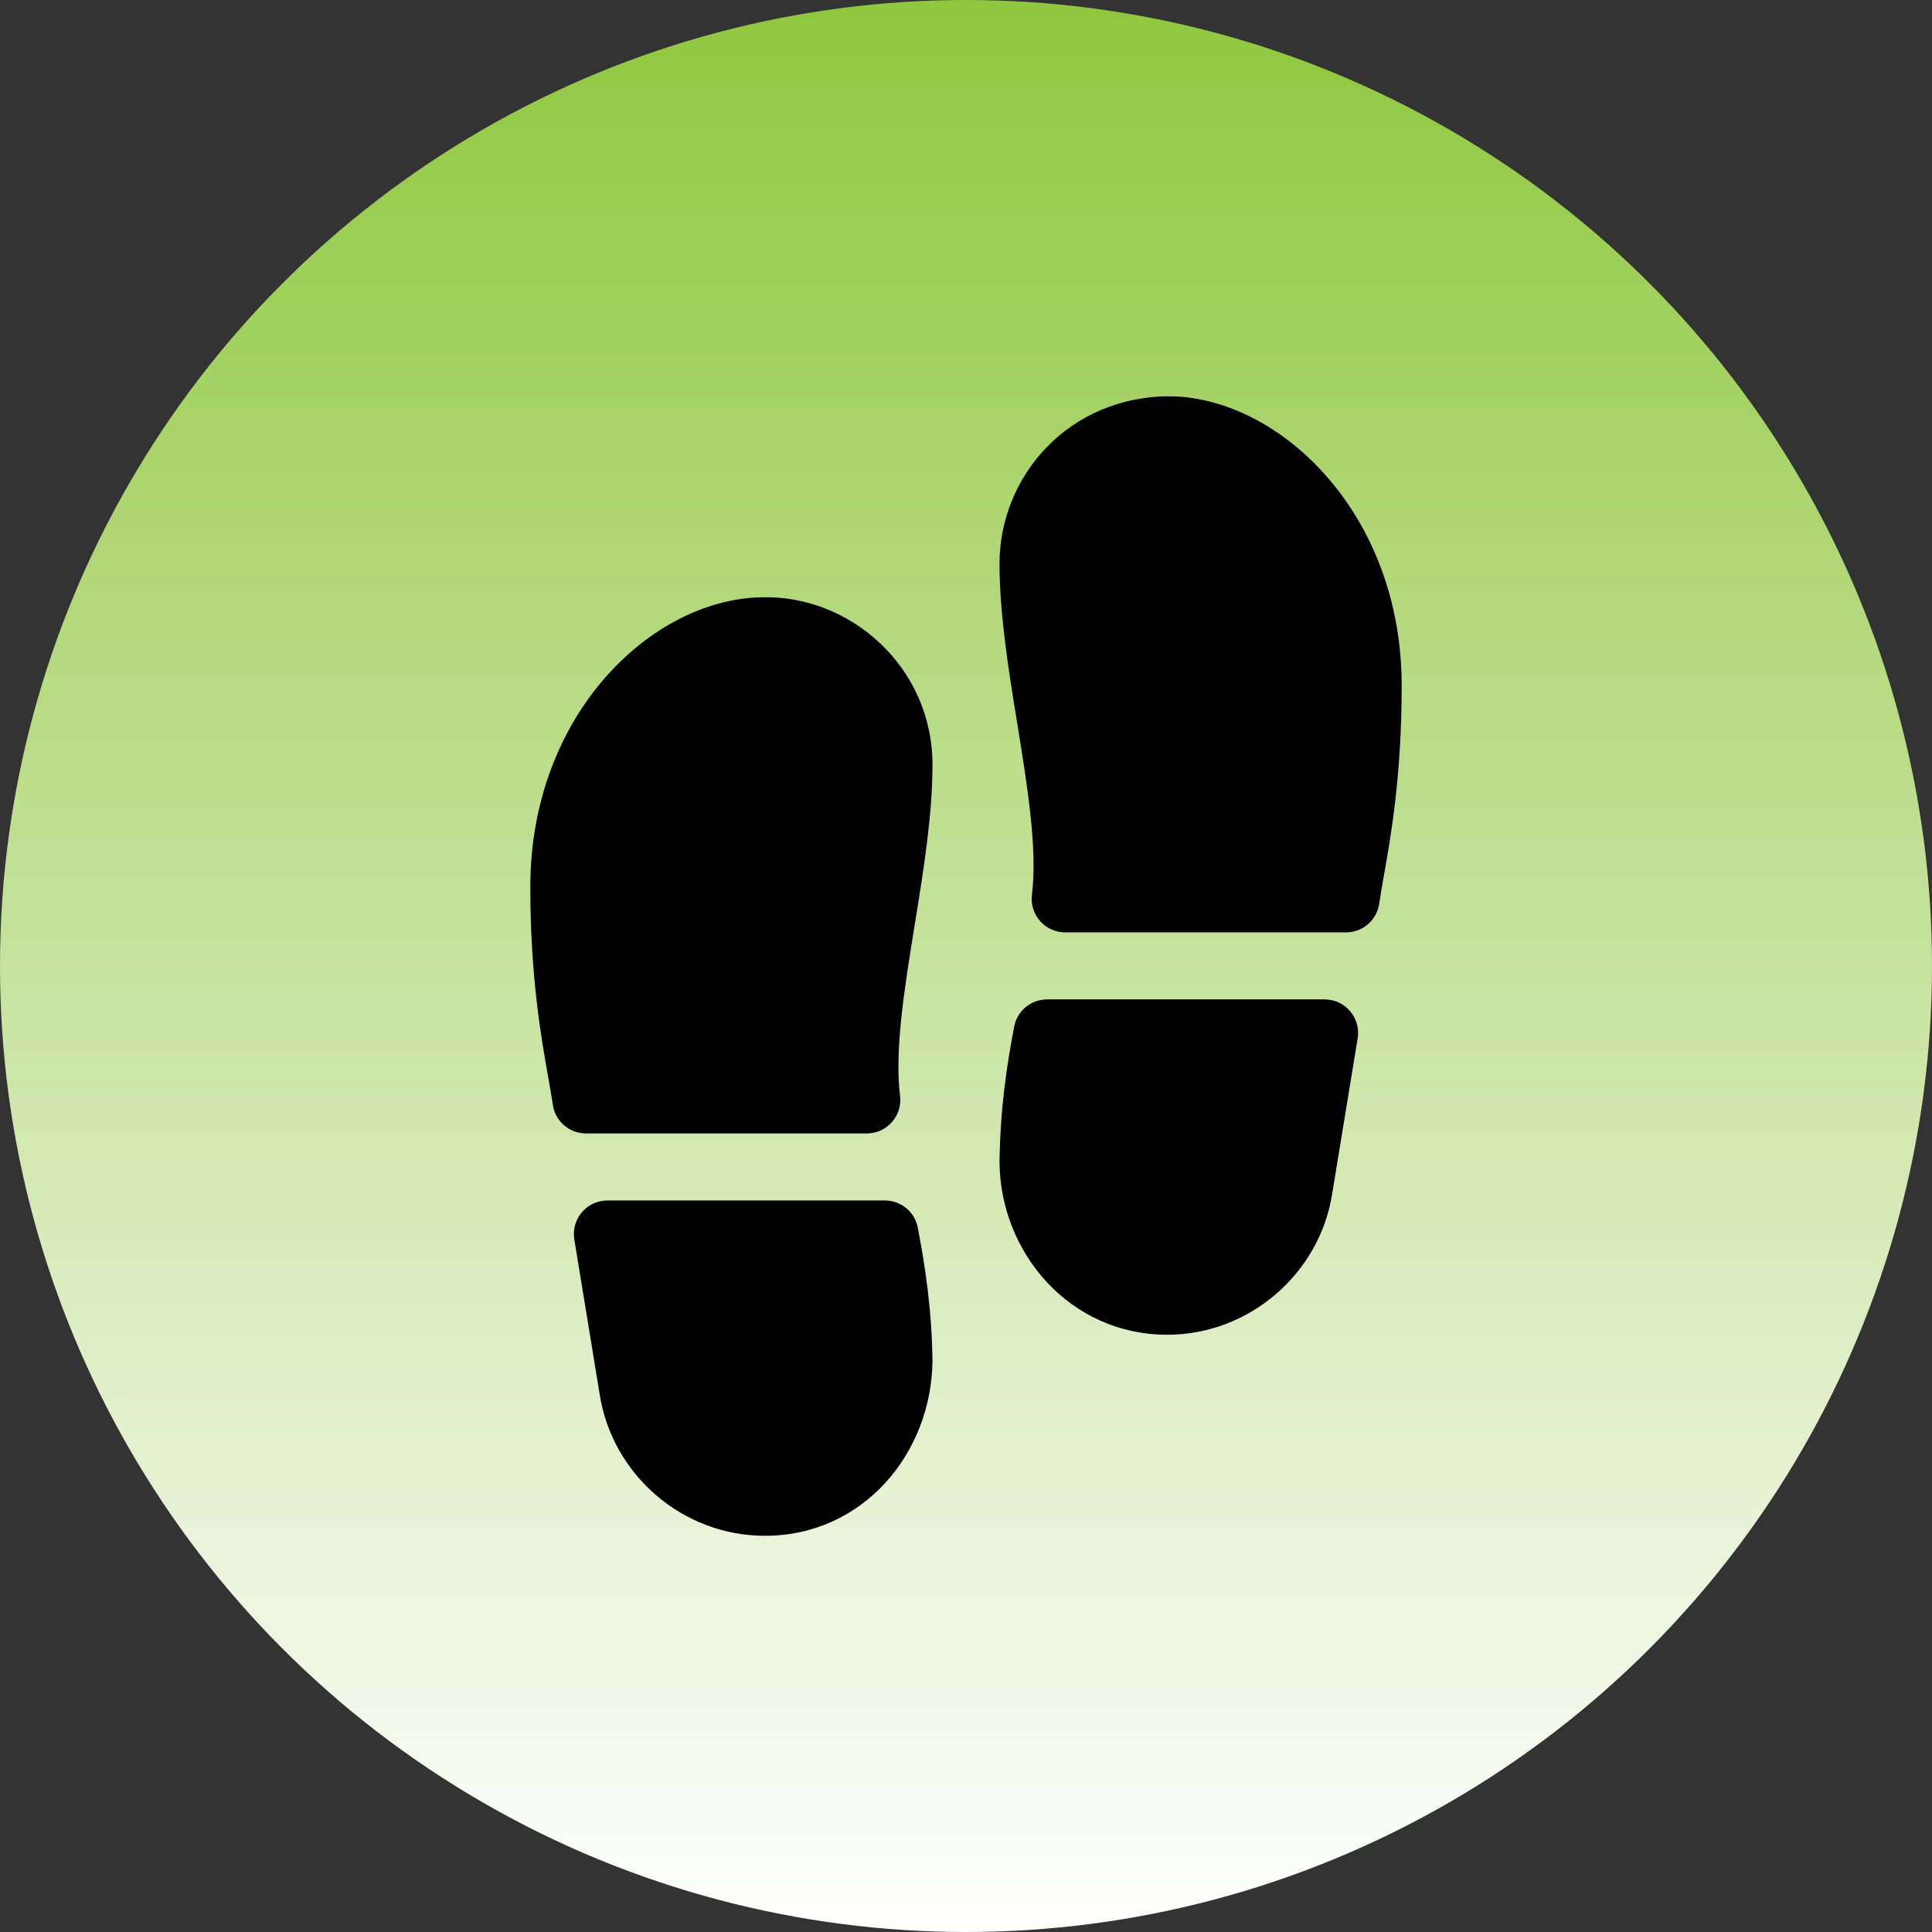 <?xml version="1.0"?>
<svg xmlns="http://www.w3.org/2000/svg" xmlns:xlink="http://www.w3.org/1999/xlink" version="1.1" width="512" height="512" x="0" y="0" viewBox="0 0 512 512" style="enable-background:new 0 0 512 512" xml:space="preserve"><rect x="0" y="0" width="512" height="512" fill="#333333" stroke="none"/><g><linearGradient xmlns="http://www.w3.org/2000/svg" id="SVGID_1_" gradientUnits="userSpaceOnUse" x1="256" x2="256" y1="512" y2="0"><stop stop-opacity="1" stop-color="#ffffff" offset="0"/><stop stop-opacity="1" stop-color="#8FC73E" offset="1"/><stop stop-opacity="1" stop-color="#ffffff" offset="1"/></linearGradient><linearGradient xmlns="http://www.w3.org/2000/svg" id="SVGID_2_" gradientUnits="userSpaceOnUse" x1="256" x2="256" y1="105" y2="407"><stop stop-opacity="1" stop-color="#a93aff" offset="0"/><stop stop-opacity="1" stop-color="#000000" offset="0"/></linearGradient><g xmlns="http://www.w3.org/2000/svg"><g><circle cx="256" cy="256" fill="url(#SVGID_1_)" r="256" data-original="url(#SVGID_1_)" style=""/></g><g><g><path d="m201.678 158.29c-29.314.642-61.139 31.344-61.139 76.716 0 23.783 2.871 39.941 4.77 50.636.477 2.715.902 5.057 1.18 7.069.607 4.397 4.363 7.667 8.795 7.667h74.427c5.387 0 9.479-4.738 8.812-9.983-1.509-12.056 1.232-28.909 3.868-45.215 2.324-14.319 4.727-29.125 4.727-42.5 0-25.999-21.935-45.145-45.44-44.39zm108.652-53.29c-27.23-.058-45.449 21.291-45.449 44.391 0 13.375 2.403 28.18 4.727 42.5 2.637 16.306 5.377 33.158 3.868 45.214-.321 2.524.468 5.065 2.151 6.982 1.691 1.908 4.111 3.001 6.661 3.001h74.427c4.432 0 8.188-3.27 8.795-7.667.277-2.012.703-4.354 1.18-7.069 1.9-10.694 4.77-26.853 4.77-50.636.001-45.466-31.967-76.077-61.13-76.716zm-75.823 213.141h-73.542c-5.486 0-9.643 4.926-8.769 10.313l6.739 41.146c3.293 21.001 21.73 37.4 43.766 37.4 26.025 0 44.155-21.829 44.417-46.351-.199-14.025-1.986-25.24-3.886-35.284-.789-4.189-4.457-7.224-8.725-7.224zm116.528-53.29h-73.542c-4.267 0-7.936 3.036-8.725 7.225-1.908 10.07-3.695 21.311-3.886 36.038.245 23.97 18.701 45.605 44.417 45.605 22.023 0 40.488-16.439 43.74-37.339l6.757-41.207c.888-5.389-3.269-10.322-8.761-10.322z" fill="url(#SVGID_2_)" data-original="url(#SVGID_2_)" style=""/></g></g></g></g></svg>
